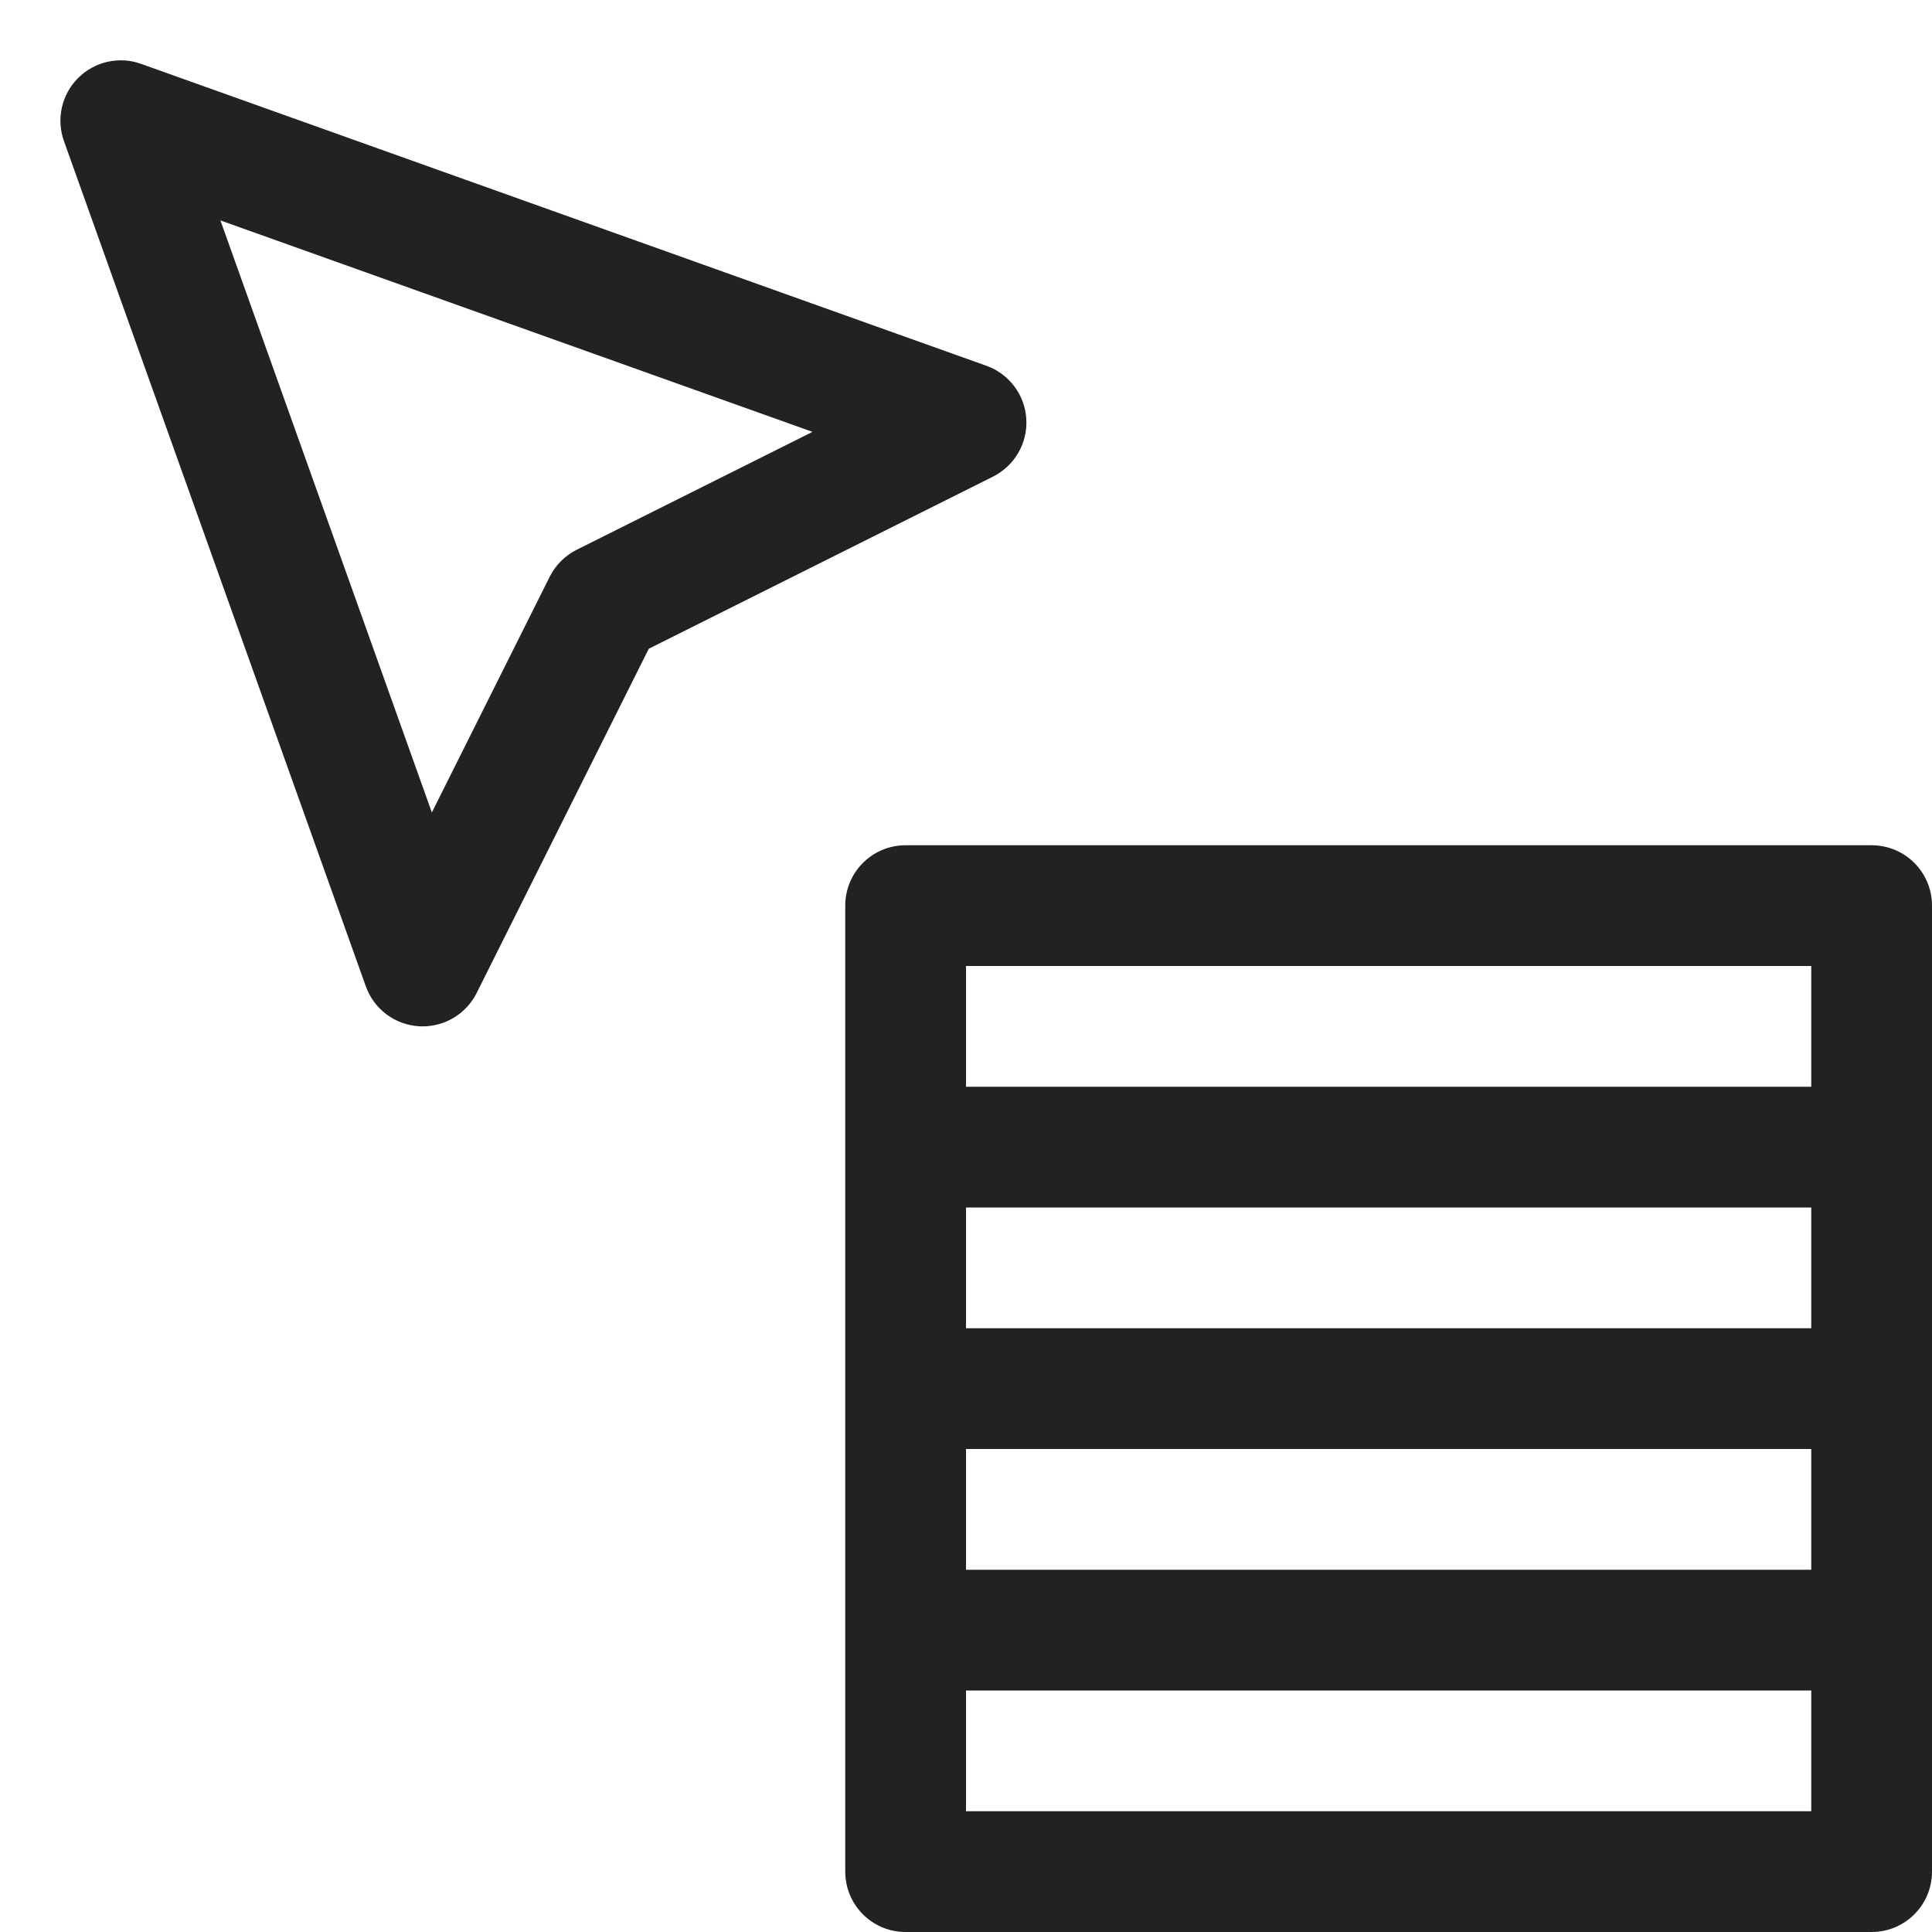<?xml version="1.0" encoding="utf-8"?>
<!-- Generator: Adobe Illustrator 19.2.1, SVG Export Plug-In . SVG Version: 6.00 Build 0)  -->
<!DOCTYPE svg PUBLIC "-//W3C//DTD SVG 1.1//EN" "http://www.w3.org/Graphics/SVG/1.1/DTD/svg11.dtd">
<svg version="1.1" id="Layer_1" xmlns="http://www.w3.org/2000/svg" xmlns:xlink="http://www.w3.org/1999/xlink" x="0px" y="0px"
	 width="32px" height="32px" viewBox="0 0 32 32" enable-background="new 0 0 32 32" xml:space="preserve">
<path fill="#222221" d="M6.059,16.336c0.135,0.378,0.481,0.638,0.881,0.662C6.96,16.999,6.98,17,7,17
	c0.377,0,0.725-0.213,0.895-0.553l2.851-5.702l5.702-2.851c0.358-0.18,0.575-0.555,0.551-0.955
	c-0.024-0.399-0.284-0.746-0.662-0.881l-14-5C1.976,0.926,1.565,1.02,1.293,1.293C1.02,1.566,0.929,1.973,1.059,2.336L6.059,16.336z
	 M13.457,7.153L9.553,9.105C9.359,9.202,9.202,9.359,9.105,9.553l-1.952,3.904L3.651,3.651L13.457,7.153z"/>
<path fill="#222221" d="M31,14H15c-0.553,0-1,0.447-1,1v16c0,0.553,0.447,1,1,1h16c0.553,0,1-0.447,1-1V15
	C32,14.447,31.553,14,31,14z M16,20h14v2H16V20z M16,24h14v2H16V24z M30,16v2H16v-2H30z M16,30v-2h14v2H16z"/>
</svg>
